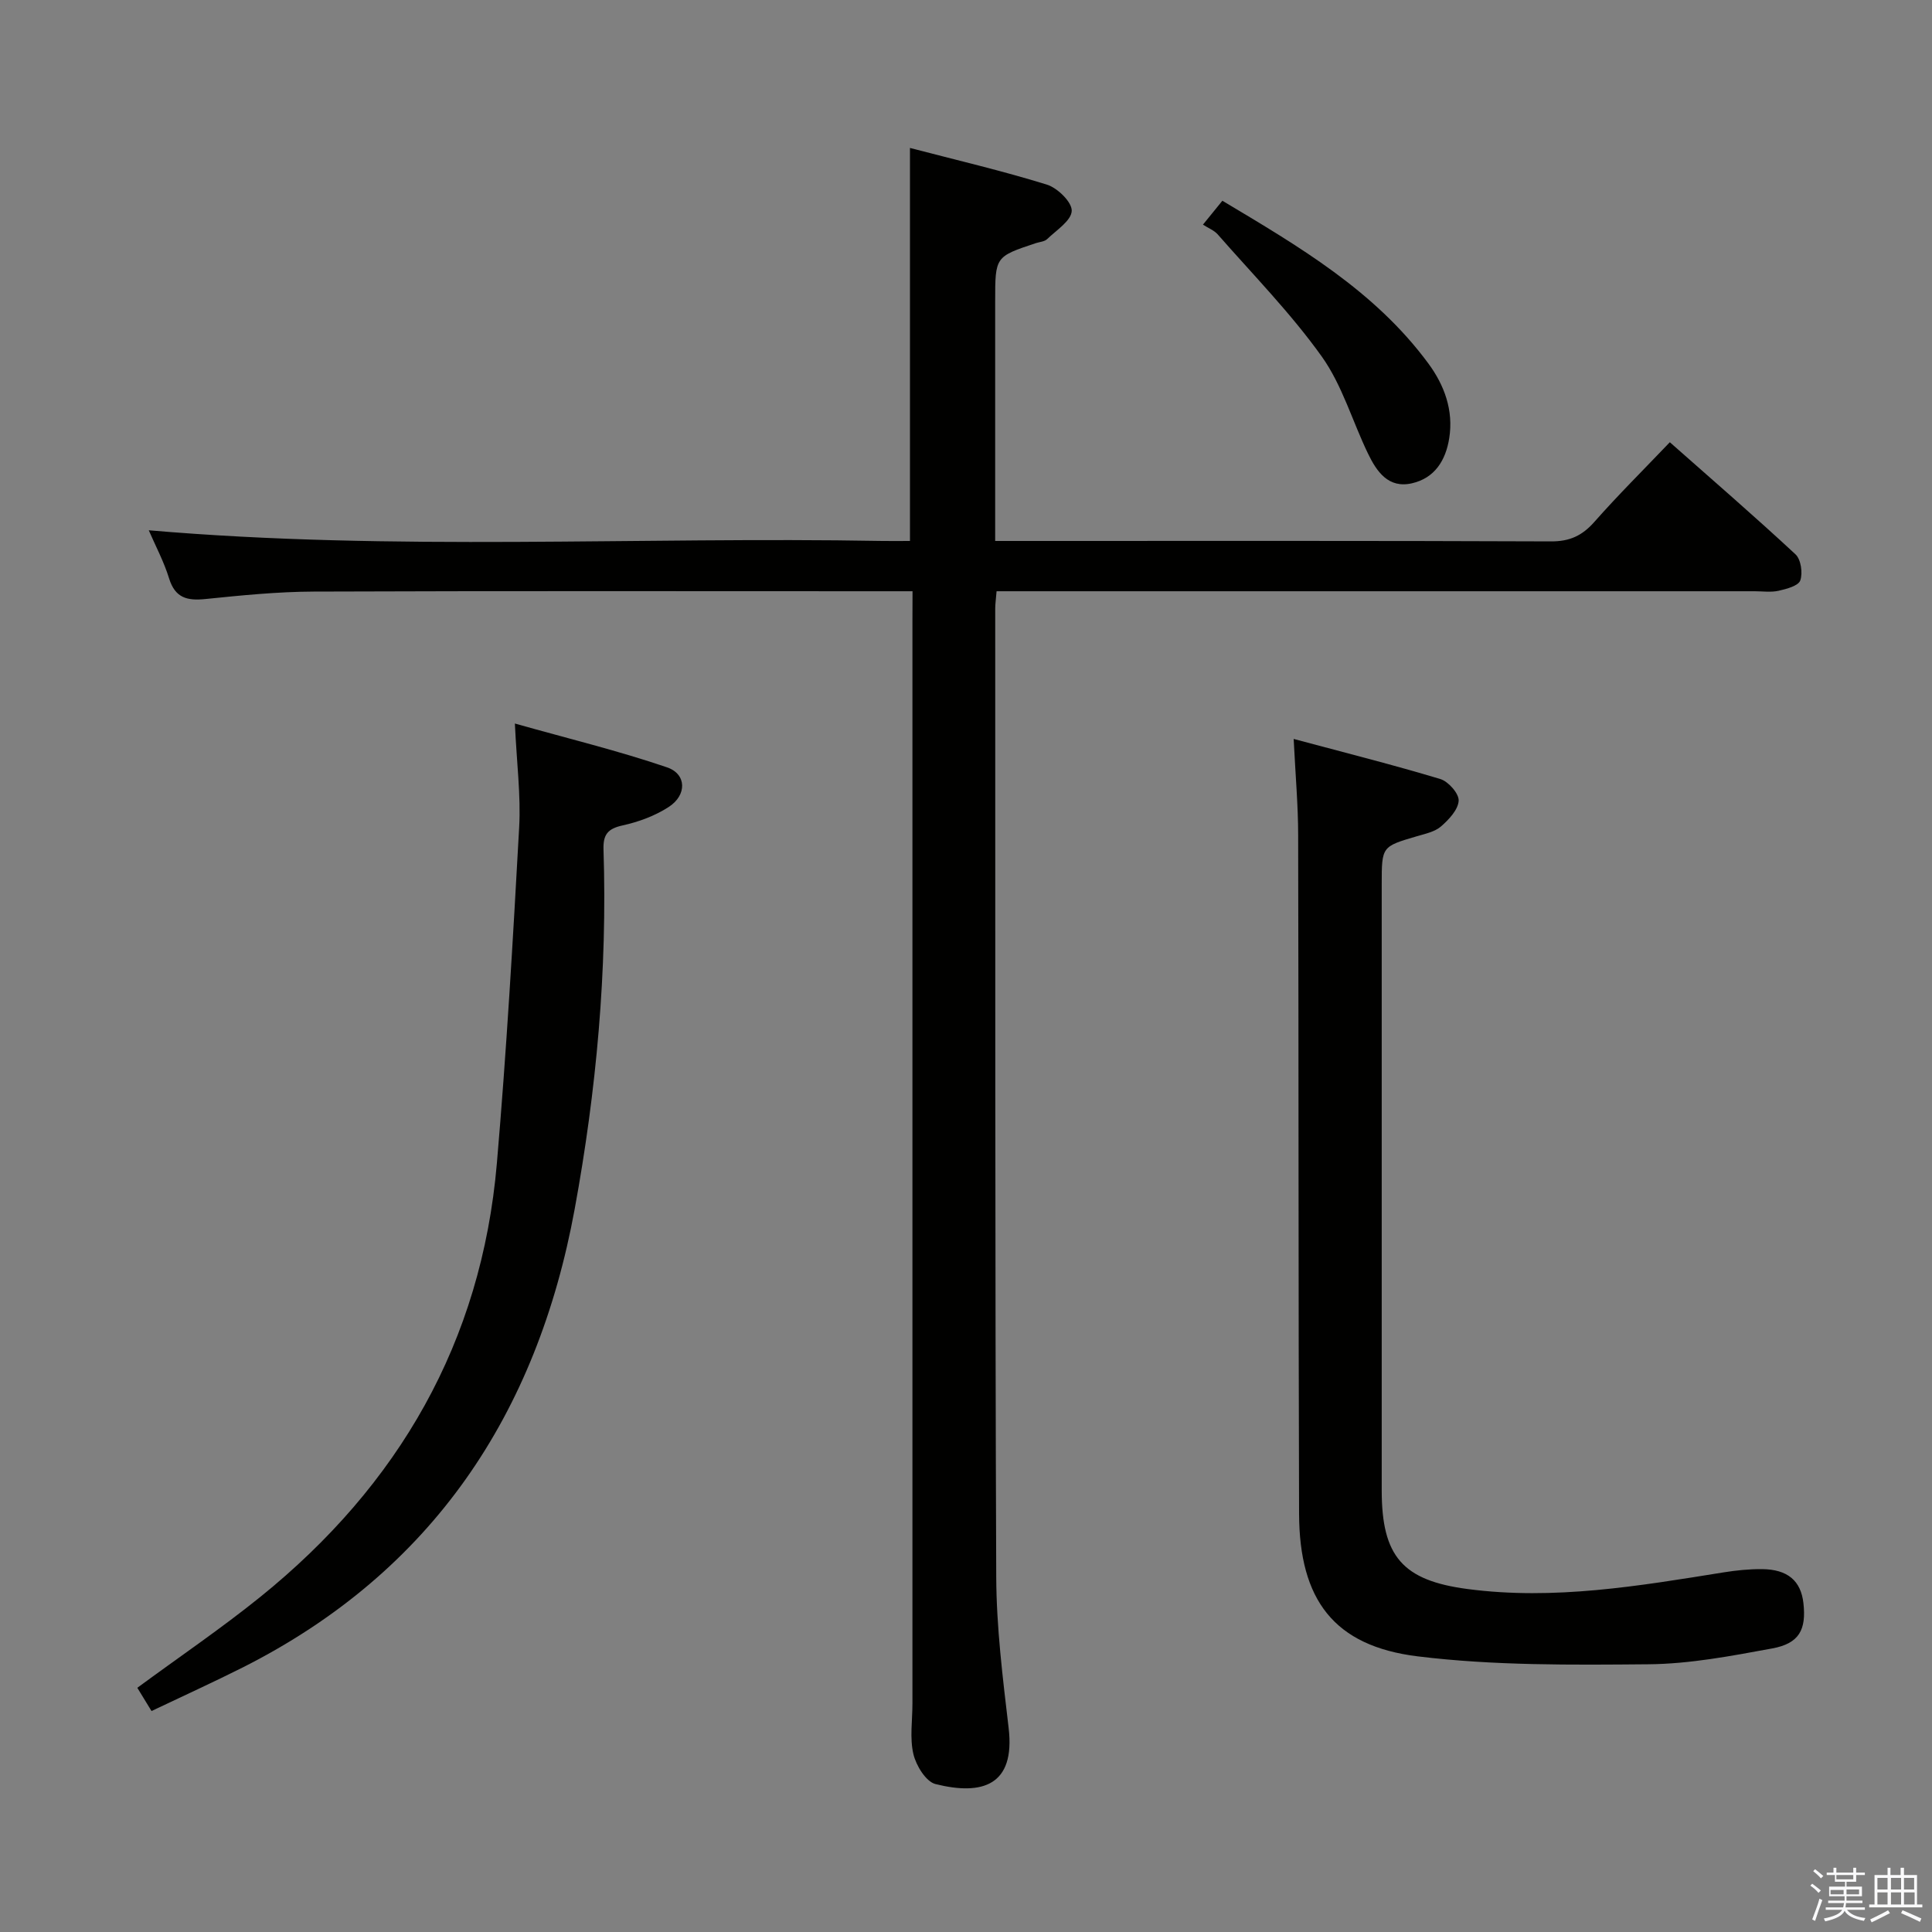 <svg enable-background="new 0 0 400 400" viewBox="0 0 400 400" xmlns="http://www.w3.org/2000/svg"><rect x="0" y="0" width="400" height="400" fill="#808080" stroke="none"/><path d="m374.8 390.4.4-.4c.7.5 1.3 1 1.8 1.4l-.5.5c-.5-.6-1.1-1.1-1.7-1.5zm1 7.3-.6-.3c.5-1.4 1.1-2.8 1.5-4.3.2.1.4.2.6.3-.5 1.3-1 2.8-1.5 4.3zm-.4-10.3.4-.4c.4.3 1 .8 1.7 1.4l-.5.5c-.4-.5-1-1-1.6-1.5zm2.5.3h1.7v-1h.6v1h3.5v-1h.6v1h1.8v.5h-1.8v1.4h-2v1h3.2v2h-3.2v.9h3.3v.5h-3.4c0 .3-.1.6-.1.9h4v.5h-3.7c.7.9 1.9 1.5 3.8 1.7-.1.2-.2.4-.3.6-2.1-.4-3.5-1.1-4-2.1-.4 1-1.8 1.7-4 2.2-.1-.2-.2-.4-.3-.6 2.1-.4 3.4-1 3.8-1.8h-3.4v-.5h3.6c.1-.3.1-.6.2-.9h-3.3v-.5h3.4c0-.3 0-.6 0-.9h-3.2v-2h3.3v-1h-2.1v-1.4h-1.7v-.5zm1.1 3.5v1h2.7c0-.3 0-.4 0-.4 0-.1 0-.2 0-.2 0-.1 0-.2 0-.3h-2.7zm1.2-3v.9h3.5v-.9zm4.7 3h-2.6v.6.4h2.6z" fill="#fafafb"/><path d="m393.6 386.7h.6v1.5h2.7v6.1h1.1v.6h-11v-.6h1.1v-6.1h2.7v-1.5h.6v1.5h2.1v-1.5zm-2.7 8.8.4.6c-1.2.6-2.5 1.3-3.8 1.9-.1-.2-.2-.4-.3-.6 1.2-.6 2.5-1.2 3.7-1.9zm-2.2-6.7v2.4h2.1v-2.4zm0 3v2.5h2.1v-2.5zm2.8-3v2.4h2.1v-2.4zm0 3v2.5h2.1v-2.5zm6 6.1c-1.4-.7-2.7-1.3-3.9-1.8l.3-.6c1.5.6 2.7 1.2 3.9 1.7zm-1.2-9.1h-2.1v2.4h2.1zm-2.1 3v2.5h2.2v-2.5z" fill="#fafafb"/><g fill="#010100"><path d="m188.93 122.41c-2.59 0-4.55 0-6.52 0-39.16 0-78.33-.08-117.49.07-7.46.03-14.93.78-22.36 1.54-3.78.39-6.29-.19-7.55-4.26-1.06-3.45-2.79-6.69-4.21-9.97 50.74 4.37 101.34 1.3 151.87 2.21 1.82.03 3.65 0 5.73 0 0-27.08 0-53.93 0-81.37 9.53 2.49 19.04 4.71 28.34 7.59 2.2.68 5.23 3.64 5.15 5.44-.08 2.03-3.18 4-5.1 5.85-.54.52-1.54.57-2.33.83-8.42 2.8-8.42 2.79-8.42 12.02v49.64h5.58c36.5 0 72.99-.06 109.49.09 3.89.02 6.47-1.19 8.99-4.04 4.84-5.49 10.04-10.65 15.62-16.49 8.78 7.76 17.54 15.33 26.02 23.21 1.13 1.05 1.53 3.86.99 5.4-.39 1.12-2.84 1.77-4.48 2.14-1.59.36-3.32.1-4.98.1-50.16 0-100.32 0-150.48 0-2.12 0-4.23 0-6.46 0-.13 1.64-.28 2.62-.28 3.6.02 66.83-.05 133.65.21 200.48.04 10.44 1.35 20.9 2.57 31.3 1.39 11.86-5.44 14.01-15.15 11.58-1.98-.5-4.01-3.83-4.57-6.2-.78-3.32-.2-6.95-.2-10.45 0-74.66 0-149.32 0-223.98.02-1.83.02-3.65.02-6.33z"/><path d="m267.84 152.99c10.66 2.86 20.58 5.35 30.36 8.3 1.66.5 3.88 3.01 3.8 4.48-.1 1.87-2.03 3.92-3.65 5.33-1.29 1.12-3.28 1.53-5.01 2.04-7.26 2.13-7.27 2.11-7.27 9.92v125.49c0 13.7 4.33 18.67 17.77 20.44 17.91 2.36 35.46-.63 53.03-3.45 2.61-.42 5.28-.69 7.92-.67 5.32.04 8.07 2.41 8.59 7.05.62 5.51-.89 8.35-6.46 9.37-8.48 1.56-17.08 3.21-25.65 3.28-15.93.14-32 .29-47.76-1.64-17.36-2.14-24.49-11.73-24.55-29.51-.15-46.83-.08-93.66-.19-140.49 0-6.12-.55-12.25-.93-19.94z"/><path d="m31.37 354.25c-1.19-1.94-2.1-3.45-2.94-4.81 8.69-6.4 17.35-12.27 25.47-18.82 28.65-23.13 45.79-52.77 48.97-89.75 1.99-23.17 3.34-46.4 4.62-69.63.36-6.57-.51-13.21-.89-21.44 11.09 3.13 21.45 5.64 31.5 9.07 4.08 1.39 4.14 5.74.37 8.19-2.84 1.85-6.26 3.11-9.59 3.84-3.09.68-4.03 1.92-3.93 5 .81 25.03-1.46 49.86-5.97 74.43-7.79 42.41-29.46 75.05-68.65 94.86-6.2 3.12-12.52 5.99-18.96 9.06z"/><path d="m249.06 46.51c1.64-2.02 2.65-3.27 4.02-4.95 15.79 9.44 31.54 18.62 42.65 33.7 3.31 4.49 5.23 9.69 4.32 15.45-.72 4.58-2.99 8.27-7.72 9.35-4.87 1.12-7.29-2.41-9.08-6.11-3.25-6.7-5.34-14.17-9.59-20.13-6.42-8.99-14.26-16.97-21.57-25.32-.73-.81-1.9-1.26-3.03-1.99z"/></g></svg>
